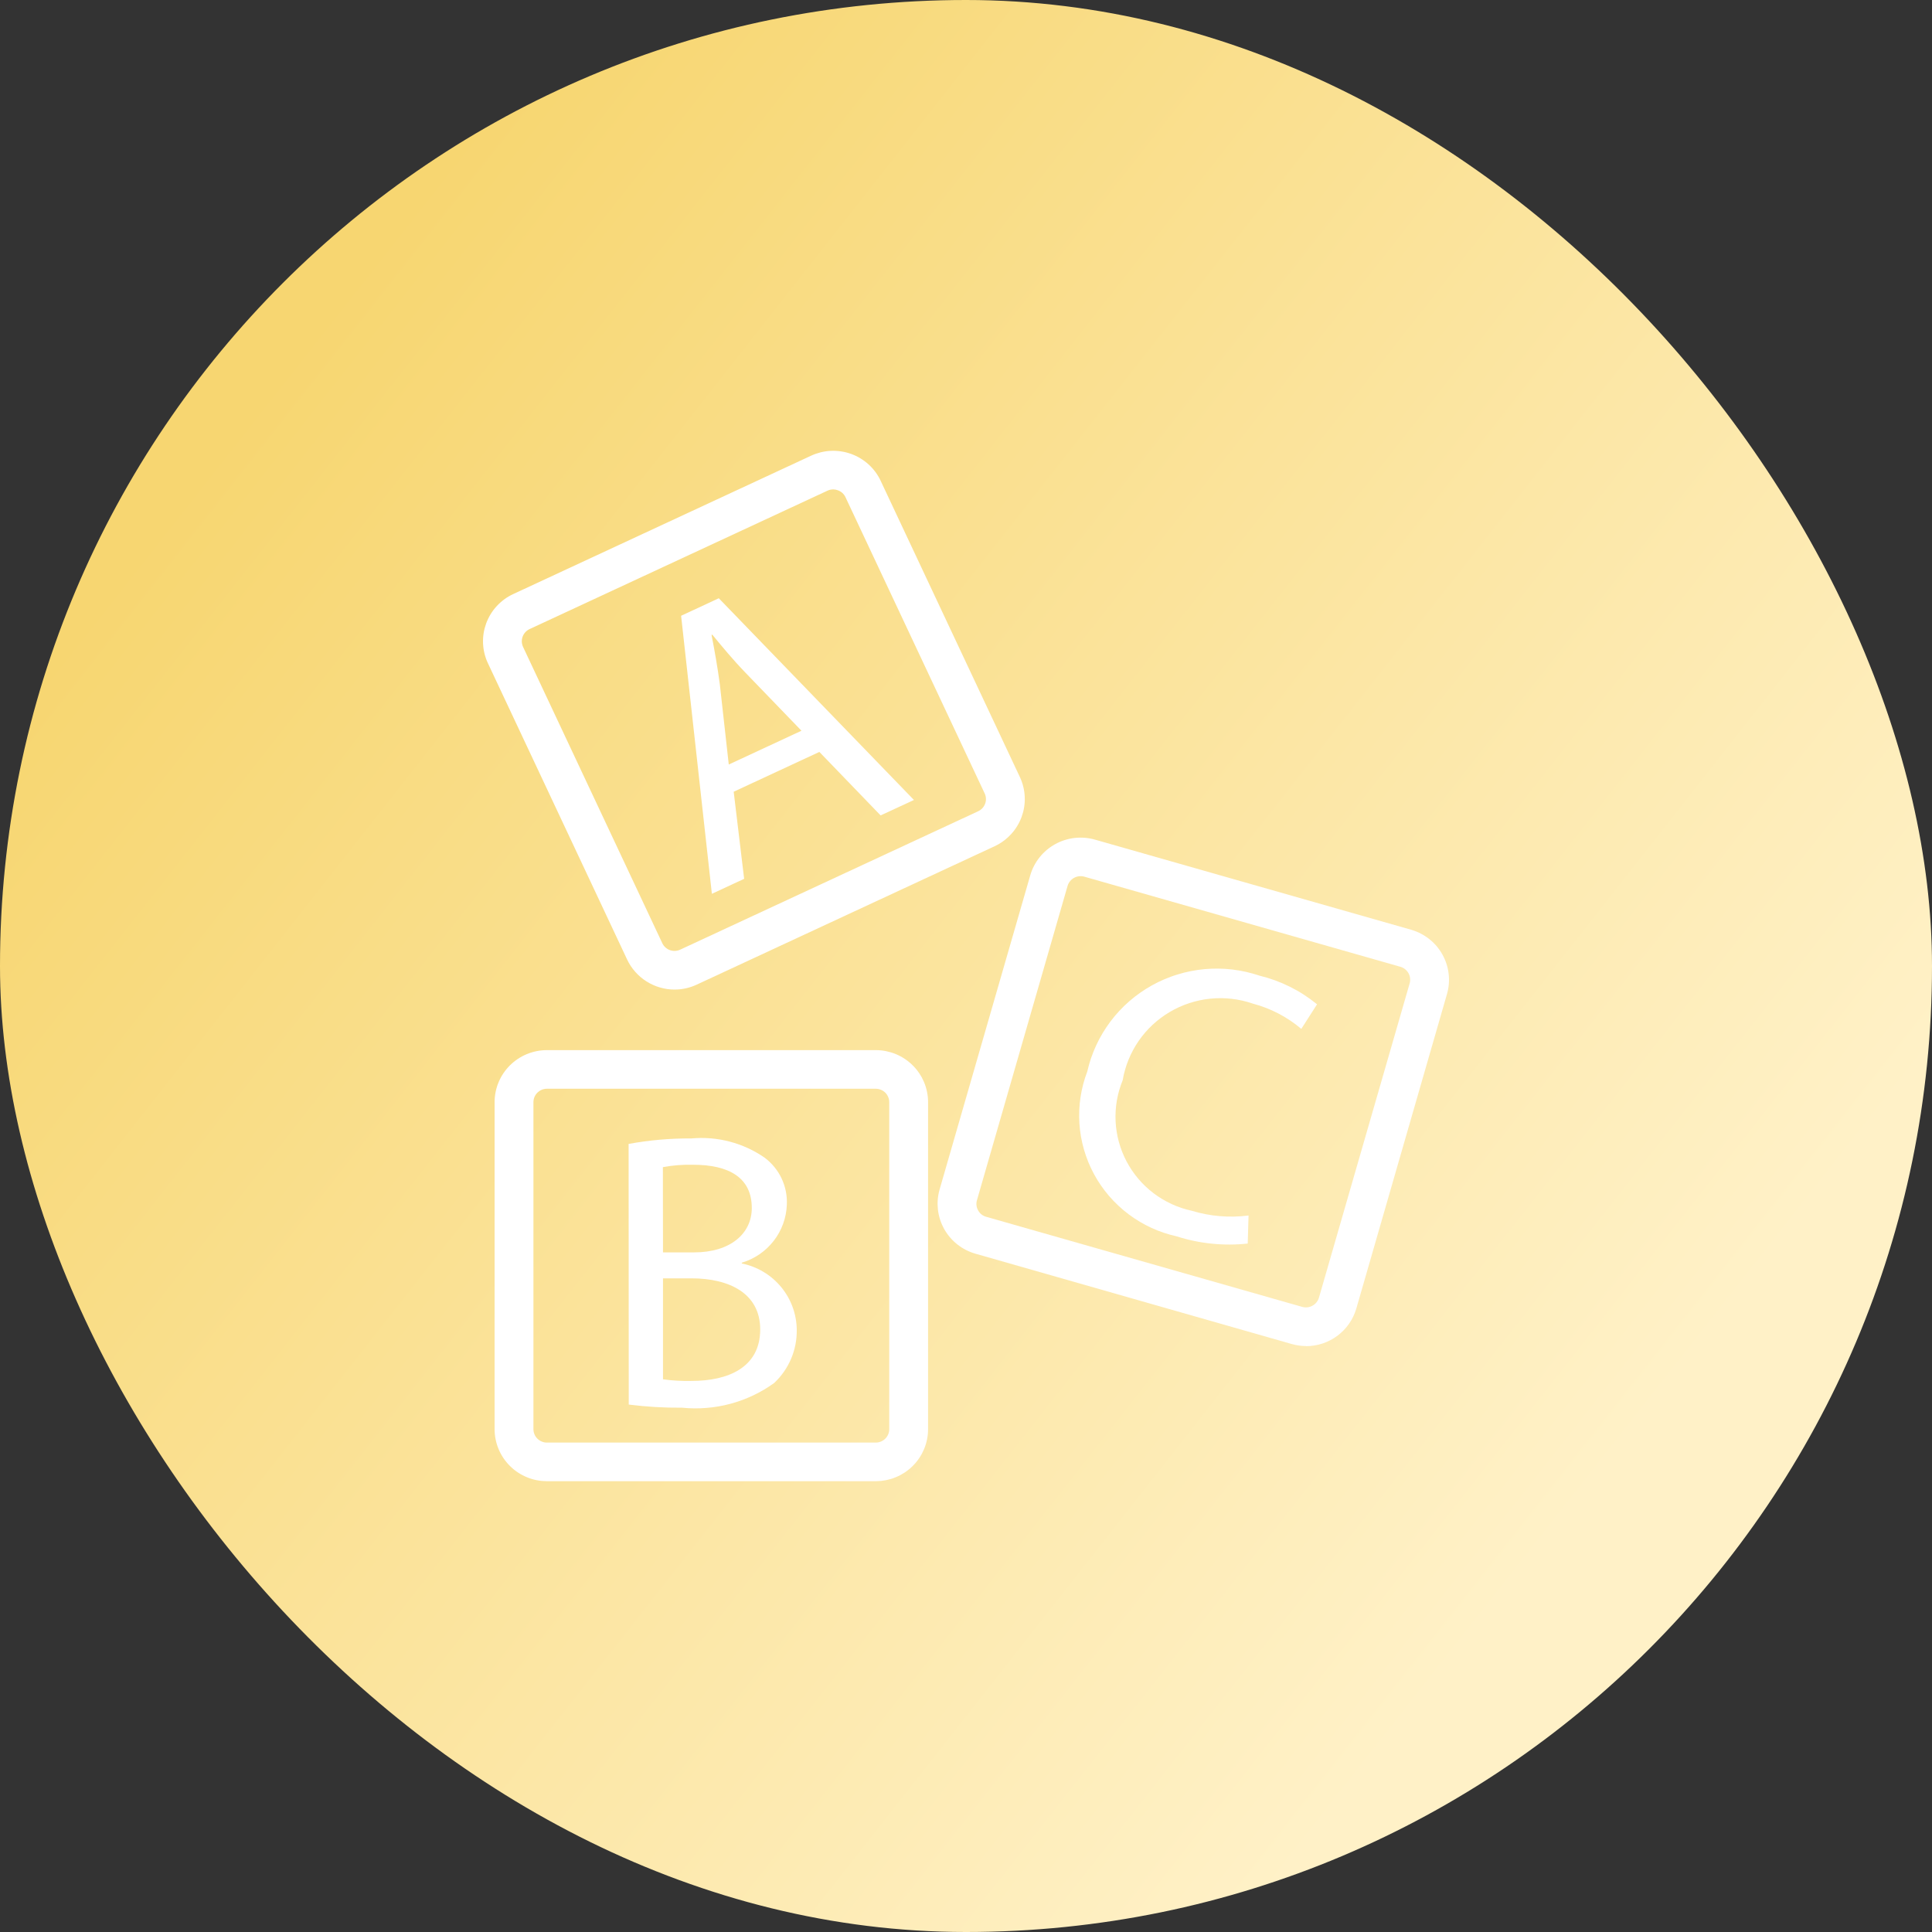 <svg width="120" height="120" viewBox="0 0 120 120" fill="none" xmlns="http://www.w3.org/2000/svg">
<rect x="0" y="0" width="120" height="120" fill="#333333" stroke="none"/>
<rect width="120" height="120" rx="60" fill="url(#paint0_linear_64_1310)"/>
<path d="M39.044 71.051C40.336 70.814 41.641 70.701 42.956 70.71C43.355 70.674 43.754 70.672 44.154 70.706C44.553 70.74 44.946 70.807 45.333 70.91C45.721 71.012 46.097 71.147 46.46 71.315C46.823 71.483 47.169 71.681 47.498 71.91C47.722 72.078 47.923 72.271 48.1 72.489C48.278 72.706 48.426 72.941 48.546 73.194C48.665 73.448 48.753 73.712 48.808 73.986C48.863 74.26 48.885 74.537 48.873 74.817C48.866 75.02 48.843 75.221 48.804 75.421C48.766 75.62 48.712 75.816 48.643 76.007C48.574 76.199 48.49 76.383 48.392 76.562C48.294 76.74 48.183 76.909 48.058 77.07C47.933 77.231 47.797 77.382 47.648 77.522C47.5 77.661 47.342 77.789 47.173 77.904C47.005 78.019 46.829 78.121 46.644 78.209C46.46 78.297 46.27 78.37 46.074 78.429V78.477C46.312 78.525 46.544 78.593 46.77 78.681C46.997 78.768 47.214 78.874 47.421 78.999C47.63 79.123 47.825 79.264 48.009 79.422C48.193 79.58 48.362 79.752 48.516 79.938C48.67 80.124 48.808 80.323 48.928 80.533C49.048 80.742 49.149 80.96 49.232 81.187C49.315 81.415 49.378 81.647 49.42 81.884C49.463 82.121 49.486 82.361 49.488 82.603C49.492 82.91 49.465 83.215 49.406 83.517C49.347 83.82 49.257 84.112 49.136 84.397C49.016 84.68 48.867 84.948 48.691 85.201C48.515 85.454 48.313 85.686 48.088 85.898C47.679 86.194 47.246 86.451 46.789 86.668C46.332 86.885 45.859 87.059 45.371 87.191C44.882 87.323 44.385 87.408 43.88 87.449C43.375 87.49 42.871 87.486 42.367 87.435C41.258 87.444 40.153 87.379 39.053 87.241L39.044 71.051ZM41.18 77.788H43.11C45.37 77.788 46.695 76.618 46.695 75.03C46.695 73.111 45.223 72.346 43.062 72.346C42.427 72.329 41.797 72.378 41.173 72.493L41.18 77.788ZM41.18 85.672C41.774 85.753 42.371 85.786 42.97 85.771C45.179 85.771 47.218 84.965 47.218 82.573C47.218 80.328 45.288 79.4 42.946 79.4H41.18V85.672Z" fill="white"/>
<path d="M54.398 92H33.967C33.86 91.999 33.754 91.994 33.648 91.984C33.542 91.973 33.437 91.957 33.333 91.937C33.229 91.916 33.126 91.89 33.025 91.86C32.923 91.829 32.822 91.793 32.724 91.752C32.626 91.712 32.53 91.667 32.437 91.617C32.343 91.567 32.252 91.512 32.163 91.454C32.075 91.395 31.989 91.332 31.907 91.265C31.825 91.198 31.747 91.127 31.671 91.052C31.596 90.977 31.525 90.899 31.458 90.817C31.39 90.735 31.327 90.651 31.268 90.562C31.208 90.475 31.154 90.384 31.104 90.291C31.054 90.197 31.008 90.102 30.968 90.004C30.927 89.906 30.891 89.807 30.86 89.706C30.829 89.605 30.804 89.502 30.783 89.398C30.762 89.295 30.746 89.191 30.736 89.085C30.725 88.98 30.72 88.875 30.72 88.769V68.456C30.72 68.35 30.725 68.244 30.736 68.139C30.746 68.034 30.762 67.93 30.783 67.826C30.804 67.722 30.829 67.62 30.86 67.518C30.891 67.417 30.927 67.318 30.968 67.22C31.008 67.122 31.054 67.027 31.104 66.934C31.154 66.841 31.208 66.75 31.268 66.662C31.327 66.575 31.39 66.49 31.458 66.408C31.525 66.326 31.596 66.247 31.671 66.173C31.747 66.098 31.825 66.027 31.907 65.96C31.989 65.893 32.075 65.83 32.163 65.771C32.252 65.712 32.343 65.658 32.437 65.608C32.53 65.558 32.626 65.513 32.724 65.472C32.822 65.432 32.923 65.396 33.025 65.365C33.126 65.335 33.229 65.309 33.333 65.288C33.437 65.267 33.542 65.251 33.648 65.241C33.754 65.231 33.86 65.225 33.967 65.225H54.398C54.504 65.225 54.61 65.231 54.716 65.241C54.821 65.251 54.926 65.267 55.031 65.288C55.135 65.309 55.238 65.335 55.34 65.365C55.442 65.396 55.541 65.432 55.64 65.472C55.738 65.513 55.834 65.558 55.928 65.608C56.021 65.658 56.113 65.712 56.201 65.771C56.289 65.83 56.374 65.893 56.456 65.96C56.539 66.027 56.618 66.098 56.692 66.173C56.768 66.248 56.84 66.326 56.907 66.408C56.974 66.49 57.038 66.575 57.096 66.662C57.156 66.75 57.21 66.841 57.261 66.934C57.31 67.027 57.355 67.123 57.397 67.22C57.438 67.318 57.473 67.417 57.504 67.518C57.535 67.62 57.561 67.722 57.581 67.826C57.602 67.93 57.618 68.034 57.629 68.139C57.639 68.244 57.644 68.35 57.644 68.456V88.769C57.644 88.875 57.639 88.98 57.629 89.085C57.618 89.191 57.602 89.295 57.581 89.398C57.561 89.502 57.535 89.605 57.504 89.706C57.473 89.807 57.438 89.906 57.397 90.004C57.355 90.102 57.31 90.197 57.261 90.29C57.21 90.384 57.156 90.475 57.096 90.562C57.038 90.651 56.974 90.735 56.907 90.817C56.84 90.899 56.768 90.977 56.692 91.052C56.618 91.127 56.539 91.198 56.456 91.265C56.374 91.332 56.289 91.395 56.201 91.454C56.113 91.512 56.021 91.567 55.928 91.617C55.834 91.667 55.738 91.712 55.64 91.752C55.541 91.793 55.442 91.829 55.34 91.86C55.238 91.89 55.135 91.916 55.031 91.937C54.926 91.957 54.821 91.973 54.716 91.984C54.61 91.994 54.504 91.999 54.398 92ZM33.967 67.624C33.912 67.624 33.858 67.63 33.804 67.641C33.75 67.651 33.698 67.668 33.648 67.688C33.597 67.709 33.548 67.735 33.503 67.765C33.458 67.796 33.416 67.83 33.377 67.868C33.338 67.908 33.304 67.95 33.273 67.995C33.243 68.04 33.217 68.088 33.196 68.138C33.175 68.188 33.159 68.24 33.149 68.293C33.138 68.347 33.132 68.401 33.132 68.456V88.769C33.132 88.824 33.138 88.878 33.149 88.931C33.159 88.984 33.175 89.036 33.196 89.087C33.217 89.137 33.243 89.185 33.273 89.23C33.304 89.275 33.338 89.317 33.377 89.356C33.416 89.394 33.458 89.429 33.503 89.459C33.548 89.49 33.597 89.515 33.648 89.537C33.698 89.558 33.75 89.573 33.804 89.585C33.858 89.596 33.912 89.601 33.967 89.601H54.398C54.453 89.601 54.507 89.596 54.56 89.585C54.614 89.574 54.666 89.558 54.717 89.537C54.768 89.516 54.816 89.49 54.861 89.46C54.907 89.43 54.949 89.395 54.988 89.357C55.027 89.318 55.061 89.276 55.092 89.231C55.122 89.185 55.147 89.137 55.168 89.087C55.19 89.036 55.206 88.984 55.216 88.931C55.227 88.878 55.232 88.824 55.232 88.769V68.456C55.232 68.401 55.227 68.347 55.216 68.293C55.206 68.24 55.19 68.188 55.168 68.138C55.147 68.087 55.122 68.04 55.092 67.994C55.061 67.949 55.027 67.907 54.988 67.868C54.949 67.829 54.907 67.795 54.861 67.765C54.816 67.734 54.768 67.709 54.717 67.688C54.666 67.667 54.614 67.651 54.56 67.64C54.507 67.629 54.453 67.624 54.398 67.624H33.967Z" fill="white"/>
<path d="M45.571 49.176L46.22 54.585L44.216 55.516L42.305 38.247L44.645 37.158L56.766 49.688L54.696 50.647L50.892 46.703L45.571 49.176ZM49.781 45.387L46.297 41.777C45.506 40.959 44.869 40.179 44.24 39.419L44.197 39.441C44.389 40.429 44.57 41.449 44.708 42.489L45.265 47.486L49.781 45.387Z" fill="white"/>
<path d="M41.897 61.464C41.743 61.464 41.59 61.452 41.438 61.431C41.286 61.409 41.136 61.376 40.988 61.333C40.841 61.291 40.697 61.237 40.557 61.174C40.416 61.11 40.282 61.038 40.152 60.956C40.023 60.874 39.899 60.782 39.783 60.683C39.665 60.583 39.556 60.477 39.455 60.361C39.353 60.247 39.261 60.125 39.176 59.998C39.092 59.87 39.017 59.737 38.952 59.598L30.305 41.194C30.259 41.098 30.219 41.001 30.184 40.901C30.149 40.801 30.118 40.7 30.093 40.597C30.068 40.495 30.048 40.391 30.033 40.286C30.018 40.181 30.008 40.076 30.003 39.97C29.999 39.865 29.999 39.759 30.005 39.653C30.01 39.548 30.021 39.443 30.037 39.338C30.054 39.234 30.075 39.13 30.101 39.028C30.128 38.925 30.159 38.825 30.195 38.725C30.231 38.626 30.273 38.529 30.319 38.433C30.364 38.338 30.415 38.245 30.47 38.154C30.525 38.064 30.584 37.976 30.648 37.892C30.712 37.807 30.78 37.726 30.852 37.648C30.924 37.569 30.999 37.495 31.078 37.424C31.157 37.353 31.239 37.286 31.325 37.224C31.41 37.162 31.499 37.103 31.59 37.049C31.682 36.995 31.776 36.946 31.872 36.901L50.383 28.302C50.479 28.257 50.578 28.218 50.678 28.183C50.779 28.148 50.88 28.118 50.983 28.092C51.087 28.067 51.192 28.048 51.297 28.032C51.402 28.017 51.508 28.008 51.614 28.003C51.72 27.998 51.827 27.999 51.932 28.005C52.039 28.011 52.145 28.021 52.25 28.038C52.355 28.054 52.459 28.075 52.562 28.101C52.665 28.127 52.766 28.159 52.867 28.195C52.966 28.231 53.065 28.272 53.16 28.317C53.257 28.363 53.35 28.413 53.441 28.469C53.532 28.523 53.62 28.583 53.705 28.646C53.79 28.709 53.872 28.776 53.95 28.848C54.029 28.919 54.103 28.994 54.175 29.073C54.246 29.152 54.313 29.234 54.376 29.319C54.439 29.404 54.497 29.493 54.551 29.583C54.606 29.674 54.656 29.768 54.7 29.864L63.348 48.267C63.393 48.363 63.433 48.461 63.468 48.561C63.504 48.661 63.533 48.762 63.558 48.865C63.584 48.968 63.604 49.072 63.619 49.176C63.634 49.281 63.644 49.386 63.648 49.491C63.653 49.597 63.652 49.703 63.647 49.808C63.64 49.914 63.63 50.019 63.613 50.123C63.597 50.228 63.576 50.332 63.55 50.434C63.523 50.536 63.491 50.638 63.455 50.737C63.419 50.836 63.377 50.934 63.332 51.029C63.286 51.124 63.235 51.217 63.18 51.307C63.125 51.398 63.066 51.486 63.002 51.571C62.938 51.655 62.87 51.736 62.798 51.814C62.727 51.892 62.651 51.967 62.572 52.037C62.493 52.108 62.411 52.175 62.325 52.237C62.239 52.3 62.151 52.359 62.059 52.413C61.968 52.467 61.874 52.516 61.778 52.561L43.269 61.16C42.835 61.361 42.377 61.463 41.897 61.464ZM51.756 30.398C51.632 30.398 51.514 30.423 51.401 30.475L32.892 39.074C32.843 39.097 32.796 39.125 32.751 39.157C32.707 39.19 32.666 39.227 32.63 39.267C32.593 39.307 32.56 39.351 32.532 39.398C32.503 39.445 32.479 39.494 32.461 39.545C32.442 39.597 32.428 39.649 32.42 39.703C32.412 39.758 32.41 39.812 32.411 39.866C32.414 39.921 32.422 39.975 32.435 40.028C32.448 40.081 32.466 40.132 32.489 40.182L41.137 58.584C41.16 58.633 41.188 58.679 41.221 58.724C41.253 58.768 41.29 58.808 41.33 58.846C41.37 58.882 41.414 58.915 41.461 58.943C41.509 58.972 41.557 58.995 41.61 59.014C41.661 59.032 41.714 59.045 41.768 59.053C41.823 59.062 41.877 59.065 41.932 59.062C41.987 59.059 42.041 59.052 42.094 59.038C42.148 59.026 42.2 59.007 42.249 58.984L60.757 50.388C60.807 50.364 60.854 50.337 60.898 50.304C60.942 50.272 60.983 50.235 61.02 50.196C61.057 50.155 61.09 50.111 61.118 50.065C61.147 50.018 61.17 49.969 61.189 49.918C61.207 49.866 61.221 49.814 61.23 49.76C61.238 49.706 61.24 49.652 61.238 49.597C61.236 49.542 61.228 49.489 61.215 49.436C61.202 49.383 61.184 49.331 61.16 49.282L52.513 30.878C52.465 30.777 52.4 30.689 52.316 30.614C52.232 30.54 52.137 30.485 52.03 30.449C51.942 30.416 51.85 30.399 51.756 30.398Z" fill="white"/>
<path d="M77.499 77.239C76.755 77.32 76.01 77.322 75.266 77.246C74.522 77.171 73.794 77.019 73.082 76.791C72.947 76.761 72.813 76.728 72.68 76.69C72.546 76.653 72.415 76.613 72.283 76.569C72.152 76.525 72.023 76.477 71.895 76.427C71.766 76.375 71.639 76.321 71.514 76.263C71.388 76.205 71.264 76.145 71.142 76.081C71.02 76.016 70.9 75.948 70.782 75.877C70.663 75.807 70.546 75.733 70.432 75.656C70.317 75.579 70.205 75.499 70.095 75.416C69.984 75.333 69.877 75.247 69.771 75.159C69.665 75.07 69.562 74.979 69.462 74.884C69.361 74.791 69.262 74.693 69.168 74.594C69.072 74.494 68.979 74.392 68.889 74.289C68.799 74.184 68.712 74.078 68.628 73.968C68.544 73.859 68.462 73.748 68.385 73.635C68.306 73.522 68.231 73.406 68.159 73.289C68.087 73.171 68.018 73.052 67.953 72.931C67.888 72.81 67.825 72.688 67.766 72.563C67.707 72.439 67.652 72.313 67.599 72.186C67.547 72.058 67.498 71.93 67.454 71.8C67.408 71.67 67.366 71.539 67.328 71.407C67.29 71.275 67.256 71.142 67.225 71.008C67.193 70.874 67.166 70.739 67.142 70.604C67.119 70.468 67.099 70.332 67.082 70.196C67.066 70.059 67.053 69.923 67.044 69.785C67.035 69.648 67.03 69.511 67.029 69.374C67.027 69.236 67.029 69.098 67.035 68.962C67.041 68.824 67.05 68.687 67.063 68.55C67.077 68.414 67.093 68.277 67.114 68.141C67.134 68.005 67.159 67.87 67.187 67.735C67.214 67.601 67.246 67.466 67.281 67.334C67.316 67.201 67.355 67.069 67.397 66.938C67.439 66.807 67.485 66.678 67.534 66.549C67.566 66.409 67.601 66.27 67.64 66.133C67.679 65.995 67.721 65.858 67.767 65.722C67.814 65.587 67.864 65.453 67.917 65.32C67.97 65.187 68.027 65.055 68.088 64.925C68.148 64.795 68.212 64.666 68.278 64.54C68.345 64.413 68.416 64.288 68.49 64.165C68.563 64.042 68.64 63.921 68.72 63.802C68.8 63.683 68.883 63.566 68.969 63.451C69.055 63.336 69.144 63.224 69.237 63.113C69.329 63.004 69.424 62.896 69.521 62.791C69.619 62.686 69.719 62.583 69.822 62.483C69.926 62.383 70.032 62.286 70.14 62.192C70.248 62.097 70.359 62.006 70.472 61.917C70.585 61.829 70.7 61.743 70.818 61.661C70.936 61.578 71.055 61.498 71.177 61.422C71.3 61.346 71.423 61.273 71.549 61.203C71.674 61.133 71.802 61.066 71.931 61.003C72.06 60.94 72.191 60.88 72.323 60.824C72.456 60.767 72.59 60.714 72.725 60.665C72.86 60.615 72.996 60.569 73.134 60.528C73.272 60.485 73.41 60.446 73.55 60.411C73.689 60.376 73.83 60.345 73.971 60.317C74.112 60.289 74.254 60.265 74.397 60.244C74.539 60.224 74.682 60.208 74.826 60.194C74.969 60.181 75.113 60.173 75.257 60.167C75.4 60.162 75.545 60.16 75.689 60.162C75.833 60.164 75.977 60.17 76.12 60.179C76.264 60.189 76.407 60.202 76.55 60.219C76.693 60.237 76.835 60.257 76.977 60.282C77.12 60.306 77.261 60.334 77.401 60.366C77.541 60.398 77.681 60.434 77.819 60.473C77.958 60.512 78.095 60.554 78.231 60.6C78.887 60.76 79.516 60.989 80.119 61.289C80.722 61.589 81.284 61.953 81.804 62.38L80.827 63.906C79.939 63.158 78.933 62.634 77.81 62.335C77.599 62.262 77.385 62.201 77.168 62.152C76.951 62.103 76.731 62.065 76.51 62.039C76.288 62.014 76.067 62 75.844 61.998C75.621 61.996 75.398 62.007 75.177 62.029C74.955 62.051 74.735 62.086 74.517 62.132C74.299 62.178 74.085 62.236 73.873 62.305C73.662 62.374 73.454 62.455 73.251 62.547C73.048 62.638 72.851 62.74 72.659 62.854C72.468 62.966 72.283 63.09 72.104 63.223C71.926 63.356 71.756 63.498 71.593 63.649C71.43 63.801 71.276 63.96 71.131 64.128C70.986 64.297 70.85 64.472 70.724 64.654C70.599 64.837 70.483 65.026 70.377 65.222C70.272 65.417 70.178 65.617 70.094 65.823C70.01 66.028 69.938 66.237 69.878 66.45C69.817 66.663 69.768 66.879 69.731 67.098C69.649 67.299 69.577 67.504 69.517 67.713C69.457 67.922 69.408 68.134 69.371 68.348C69.334 68.562 69.309 68.778 69.296 68.995C69.283 69.212 69.281 69.428 69.291 69.646C69.302 69.863 69.324 70.079 69.359 70.293C69.392 70.508 69.438 70.72 69.496 70.93C69.553 71.139 69.622 71.346 69.702 71.547C69.782 71.75 69.873 71.948 69.974 72.14C70.076 72.332 70.188 72.518 70.31 72.699C70.432 72.879 70.563 73.052 70.704 73.218C70.845 73.385 70.995 73.543 71.153 73.692C71.312 73.842 71.478 73.982 71.651 74.115C71.826 74.246 72.006 74.368 72.193 74.48C72.38 74.592 72.573 74.694 72.771 74.786C72.969 74.877 73.172 74.957 73.379 75.027C73.587 75.096 73.797 75.154 74.011 75.2C75.168 75.55 76.348 75.649 77.549 75.498L77.499 77.239Z" fill="white"/>
<path d="M81.125 83.605C80.82 83.605 80.519 83.563 80.226 83.478L60.588 77.87C60.486 77.841 60.385 77.807 60.286 77.768C60.187 77.729 60.091 77.685 59.996 77.637C59.901 77.588 59.81 77.535 59.72 77.478C59.631 77.421 59.545 77.359 59.461 77.293C59.378 77.228 59.298 77.157 59.222 77.084C59.145 77.01 59.073 76.933 59.004 76.852C58.935 76.772 58.871 76.688 58.81 76.6C58.749 76.513 58.694 76.423 58.642 76.331C58.591 76.239 58.544 76.143 58.501 76.046C58.459 75.949 58.422 75.85 58.389 75.749C58.357 75.649 58.33 75.547 58.307 75.443C58.285 75.34 58.268 75.235 58.256 75.13C58.245 75.025 58.238 74.919 58.236 74.814C58.234 74.708 58.238 74.602 58.246 74.497C58.256 74.391 58.27 74.287 58.289 74.183C58.308 74.079 58.333 73.976 58.362 73.874L63.992 54.364C64.021 54.263 64.056 54.163 64.095 54.065C64.134 53.966 64.178 53.871 64.227 53.776C64.276 53.682 64.329 53.591 64.387 53.502C64.445 53.413 64.507 53.328 64.573 53.245C64.639 53.162 64.71 53.083 64.784 53.007C64.858 52.931 64.936 52.859 65.017 52.79C65.098 52.722 65.182 52.658 65.27 52.598C65.357 52.538 65.448 52.482 65.541 52.431C65.634 52.38 65.729 52.333 65.826 52.291C65.924 52.249 66.024 52.212 66.125 52.18C66.226 52.148 66.329 52.12 66.433 52.098C66.537 52.076 66.642 52.059 66.748 52.047C66.853 52.035 66.959 52.028 67.066 52.027C67.172 52.025 67.278 52.028 67.384 52.037C67.49 52.046 67.596 52.06 67.7 52.079C67.805 52.097 67.908 52.122 68.011 52.151L87.648 57.748C87.75 57.778 87.85 57.812 87.949 57.851C88.048 57.89 88.145 57.934 88.24 57.983C88.334 58.031 88.426 58.084 88.515 58.142C88.604 58.199 88.69 58.261 88.774 58.327C88.857 58.393 88.937 58.462 89.013 58.536C89.09 58.61 89.162 58.687 89.231 58.768C89.299 58.848 89.364 58.933 89.424 59.02C89.485 59.107 89.54 59.196 89.592 59.289C89.644 59.381 89.69 59.476 89.733 59.574C89.775 59.671 89.812 59.769 89.845 59.87C89.877 59.971 89.904 60.073 89.927 60.176C89.949 60.28 89.966 60.384 89.978 60.489C89.991 60.594 89.997 60.7 89.999 60.806C90.001 60.911 89.997 61.017 89.989 61.122C89.98 61.227 89.966 61.332 89.947 61.436C89.928 61.54 89.903 61.643 89.874 61.745L84.245 81.271C84.196 81.438 84.135 81.601 84.06 81.758C83.985 81.916 83.898 82.066 83.799 82.209C83.7 82.353 83.59 82.488 83.469 82.613C83.348 82.74 83.217 82.854 83.078 82.96C82.938 83.064 82.791 83.157 82.636 83.239C82.481 83.32 82.321 83.388 82.155 83.444C81.989 83.499 81.82 83.541 81.647 83.569C81.474 83.598 81.3 83.612 81.125 83.612V83.605ZM80.884 81.173C80.937 81.188 80.99 81.197 81.045 81.201C81.1 81.206 81.154 81.205 81.209 81.199C81.264 81.192 81.317 81.181 81.369 81.164C81.422 81.147 81.472 81.126 81.52 81.099C81.568 81.073 81.613 81.043 81.655 81.008C81.697 80.973 81.735 80.934 81.769 80.892C81.804 80.849 81.834 80.803 81.859 80.755C81.885 80.707 81.906 80.657 81.921 80.604L87.556 61.08C87.571 61.028 87.581 60.974 87.585 60.919C87.59 60.865 87.589 60.811 87.583 60.756C87.576 60.702 87.566 60.649 87.549 60.597C87.532 60.544 87.51 60.494 87.484 60.447C87.457 60.399 87.426 60.354 87.39 60.312C87.355 60.27 87.316 60.233 87.272 60.198C87.229 60.164 87.183 60.135 87.135 60.109C87.086 60.084 87.035 60.064 86.982 60.049L67.345 54.451C67.292 54.437 67.238 54.427 67.184 54.423C67.129 54.418 67.075 54.42 67.02 54.426C66.965 54.433 66.912 54.444 66.86 54.461C66.808 54.478 66.758 54.499 66.71 54.526C66.662 54.552 66.617 54.583 66.575 54.618C66.534 54.653 66.495 54.692 66.461 54.735C66.426 54.777 66.397 54.822 66.371 54.871C66.346 54.919 66.325 54.97 66.31 55.022L60.68 74.548C60.648 74.654 60.64 74.762 60.652 74.871C60.665 74.98 60.698 75.083 60.752 75.179C60.864 75.38 61.03 75.513 61.252 75.577L80.884 81.173Z" fill="white"/>
<defs>
<linearGradient id="paint0_linear_64_1310" x1="12" y1="30" x2="96" y2="96" gradientUnits="userSpaceOnUse">
<stop stop-color="#F7D671"/>
<stop offset="1" stop-color="#FFF1C7"/>
</linearGradient>
</defs>
</svg>
